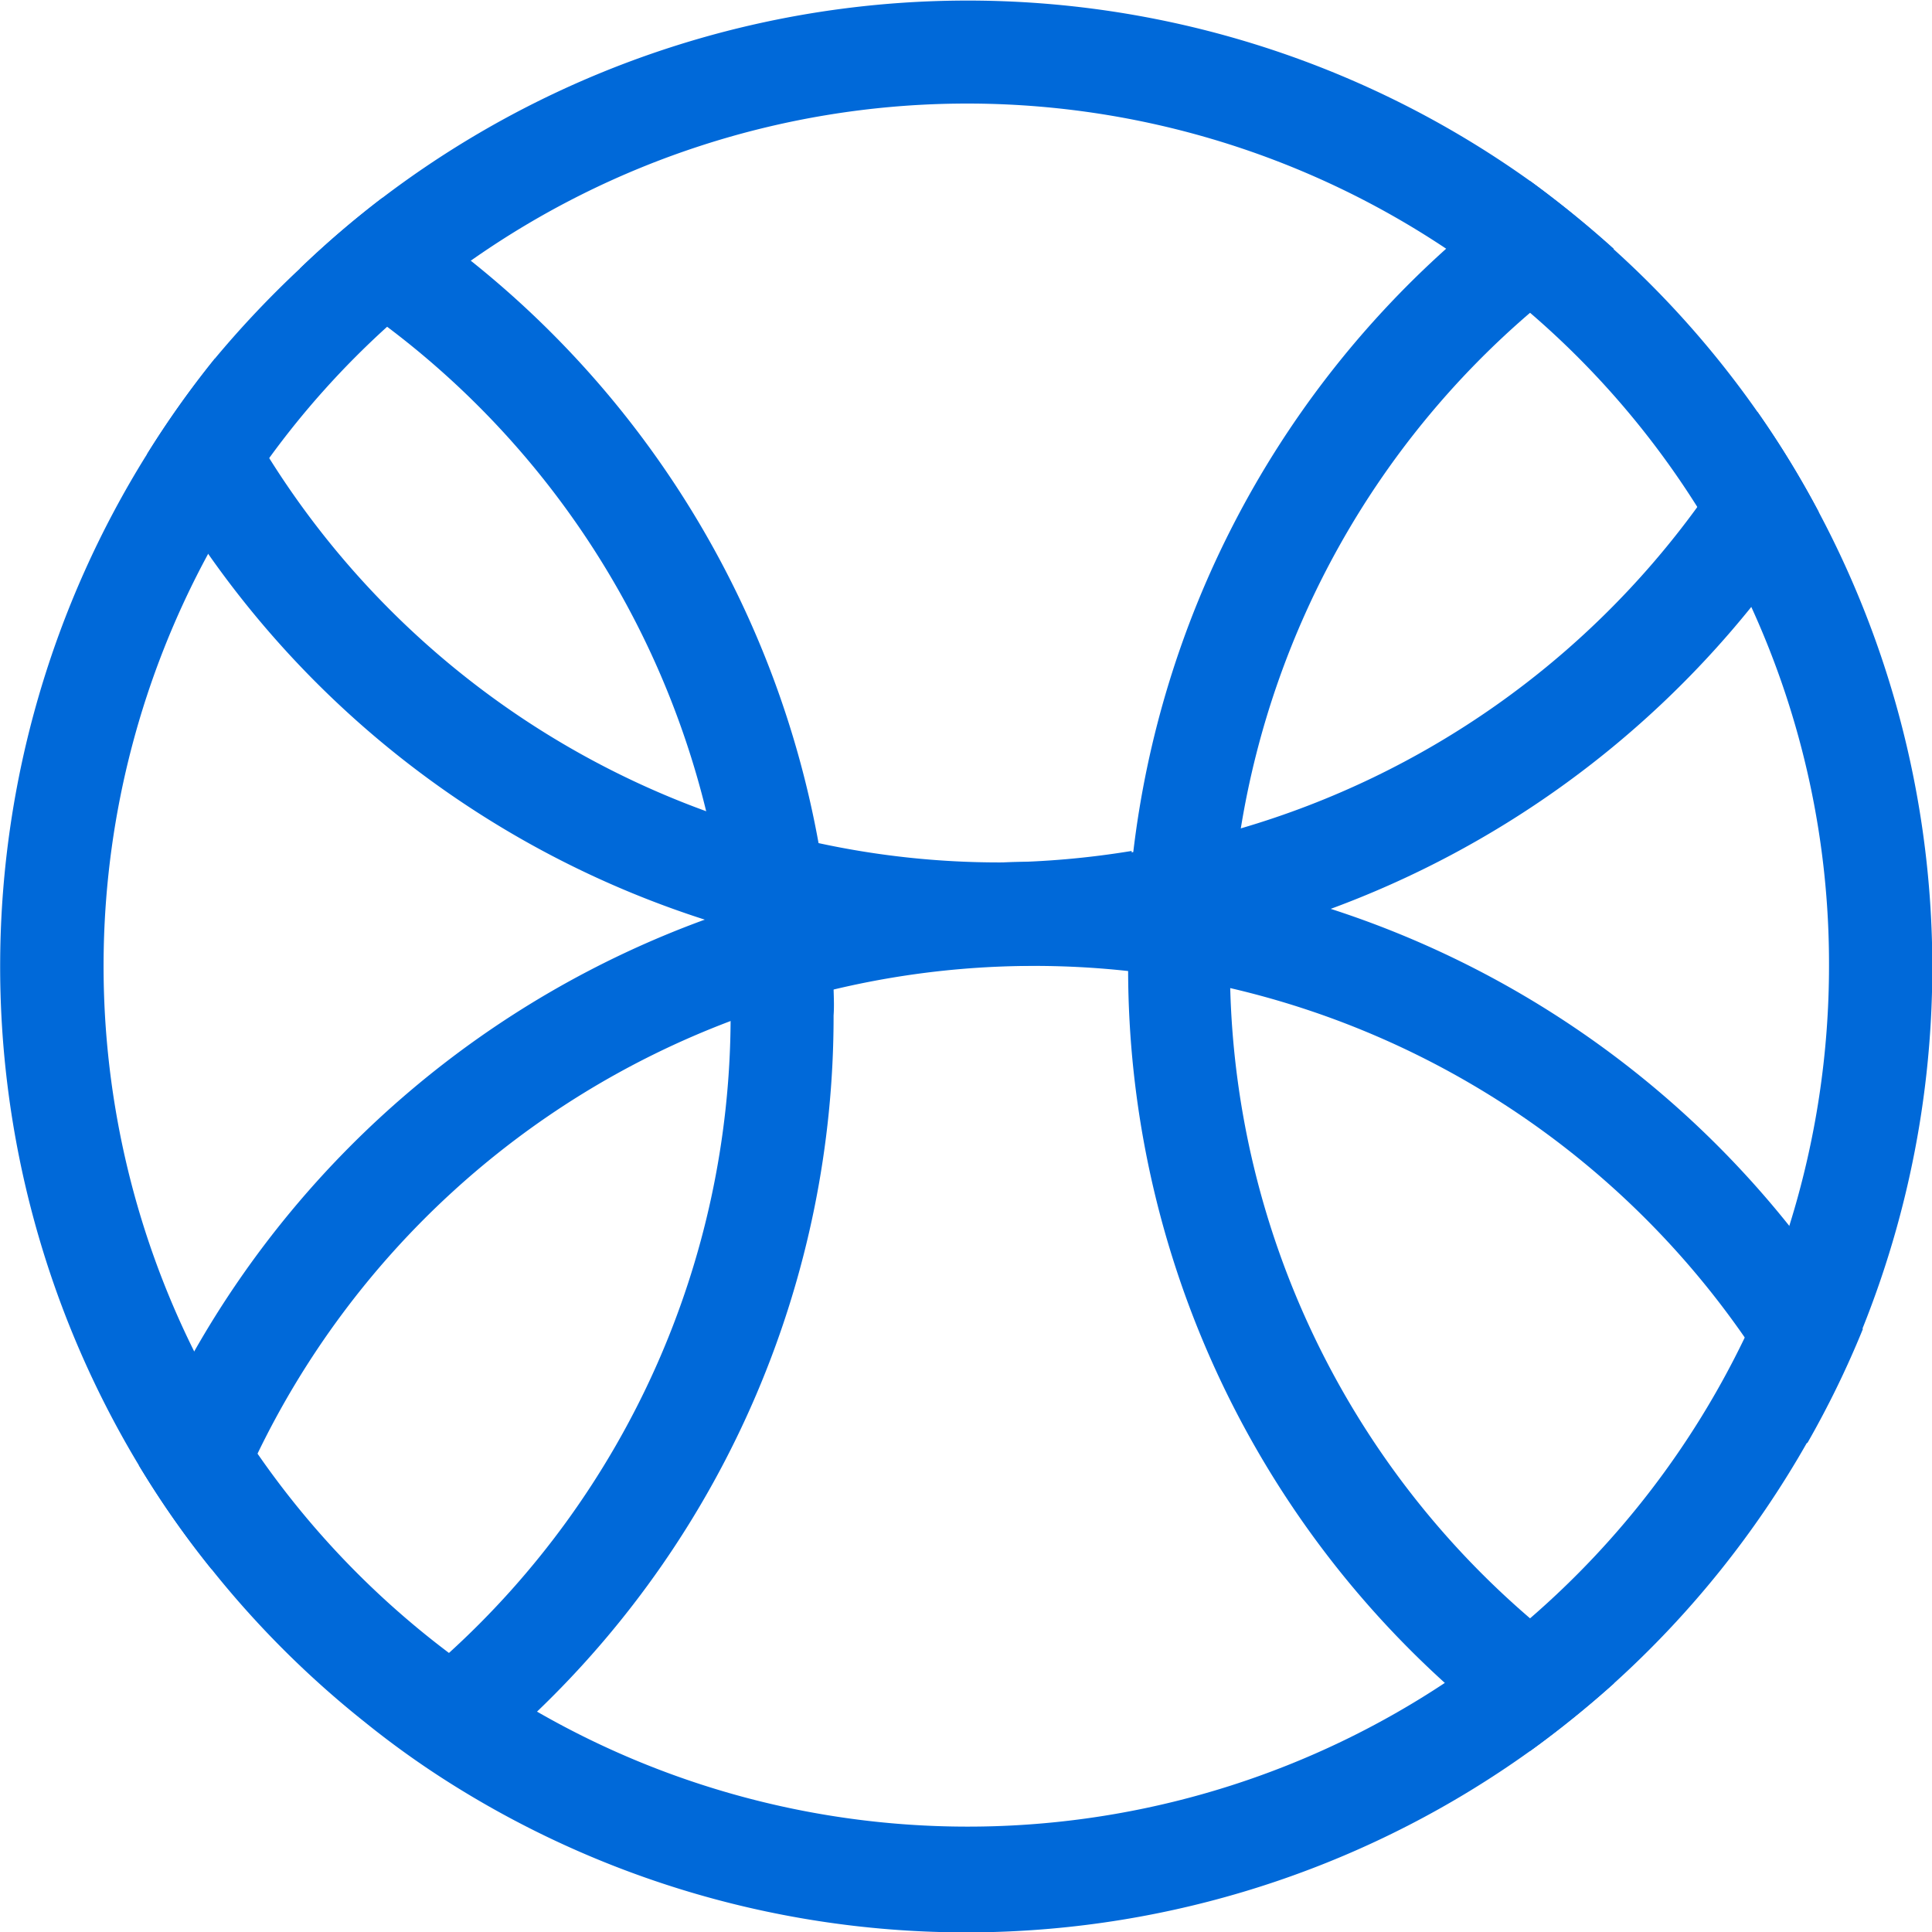 <svg xmlns="http://www.w3.org/2000/svg" viewBox="0 0 65.66 65.66"><defs><style>.cls-1{fill:#0069d9;}</style></defs><title>Asset 9</title><g id="Layer_2" data-name="Layer 2"><g id="Layer_1-2" data-name="Layer 1"><path class="cls-1" d="M61.81,17.4A31.86,31.86,0,0,0,59.73,14a32.73,32.73,0,0,0-4.9-5.54A35.06,35.06,0,0,0,52,6.15a32.86,32.86,0,0,0-39,.57,32.18,32.18,0,0,0-2.81,2.41A34.07,34.07,0,0,0,7.3,12.19,32.23,32.23,0,0,0,5,15.43,32.85,32.85,0,0,0,4.72,49.8a31.38,31.38,0,0,0,2.47,3.53,32.72,32.72,0,0,0,5.2,5.19,30.48,30.48,0,0,0,3,2.14A32.87,32.87,0,0,0,52,59.51a34.94,34.94,0,0,0,2.85-2.3,32.94,32.94,0,0,0,6.55-8.16,32.33,32.33,0,0,0,1.89-3.88A32.94,32.94,0,0,0,61.81,17.4ZM59.28,45.49A29.53,29.53,0,0,1,52,55a32.07,32.07,0,0,1-2.86,2.17,29.36,29.36,0,0,1-30.89,1,28.61,28.61,0,0,1-3-2,29.43,29.43,0,0,1-6.5-6.77A28.25,28.25,0,0,1,6.6,45.93a29.39,29.39,0,0,1,.47-27.1,28.84,28.84,0,0,1,2.07-3.25,29.12,29.12,0,0,1,4-4.46A30.79,30.79,0,0,1,16,8.86a29.32,29.32,0,0,1,33.16-.4A28.67,28.67,0,0,1,52,10.63a29.2,29.2,0,0,1,7.52,10,29.14,29.14,0,0,1,2.64,12.18,29.57,29.57,0,0,1-1.34,8.82A30.36,30.36,0,0,1,59.28,45.49Z"/><path class="cls-1" d="M28.33,33.63q0-.65-.06-1.29c-.05-.76-.12-1.51-.23-2.25-.06-.48-.13-1-.22-1.43A32.8,32.8,0,0,0,16,8.86a30.62,30.62,0,0,0-3-2.14,32.18,32.18,0,0,0-2.81,2.41,29,29,0,0,1,3,2A29.31,29.31,0,0,1,24,27.57,26.5,26.5,0,0,1,24.61,31c0,.15,0,.3.06.45.1,1,.16,2,.16,3.06v.15a29.27,29.27,0,0,1-9.62,21.56,29.07,29.07,0,0,1-2.82,2.26,30.48,30.48,0,0,0,3,2.14,30.9,30.9,0,0,0,2.82-2.41,32.73,32.73,0,0,0,10.12-23.7C28.35,34.24,28.34,33.94,28.33,33.63Z"/><path class="cls-1" d="M41.81,33.59c0-.25,0-.5,0-.76s0-.63,0-.94c0-.63.06-1.26.12-1.87s.14-1.26.24-1.87A29.27,29.27,0,0,1,52,10.63a27.44,27.44,0,0,1,2.85-2.17A35.06,35.06,0,0,0,52,6.15a33.56,33.56,0,0,0-2.86,2.31A32.73,32.73,0,0,0,38.51,29c0,.17,0,.34,0,.52a28.28,28.28,0,0,0-.17,3.07V33A32.76,32.76,0,0,0,49.12,57.21,31.62,31.62,0,0,0,52,59.51a34.94,34.94,0,0,0,2.85-2.3A30.55,30.55,0,0,1,52,55,29.24,29.24,0,0,1,41.81,33.59ZM38.51,29c0,.17,0,.34,0,.52a28.64,28.64,0,0,1,3.48.54c.06-.63.14-1.26.24-1.87A27.86,27.86,0,0,1,38.51,29Z"/><path class="cls-1" d="M60.8,41.65A32.87,32.87,0,0,0,45.17,30.87,31.24,31.24,0,0,0,41.94,30a28.64,28.64,0,0,0-3.48-.54A32.64,32.64,0,0,0,28,30.09a30.48,30.48,0,0,0-3.43.95l-.66.23A32.94,32.94,0,0,0,6.6,45.93,32.13,32.13,0,0,0,4.72,49.8a31.38,31.38,0,0,0,2.47,3.53,27.14,27.14,0,0,1,1.52-3.84A29.39,29.39,0,0,1,24.83,34.7a30.86,30.86,0,0,1,3.5-1.07,29.35,29.35,0,0,1,10-.63,31.14,31.14,0,0,1,3.52.59,29.35,29.35,0,0,1,17.47,11.9,28.19,28.19,0,0,1,2.1,3.56,32.33,32.33,0,0,0,1.89-3.88A32.19,32.19,0,0,0,60.8,41.65ZM41.94,30a28.64,28.64,0,0,0-3.48-.54,28.28,28.28,0,0,0-.17,3.07,34.2,34.2,0,0,1-4.32.28,33.38,33.38,0,0,1-5.7-.49,30.42,30.42,0,0,1-3.6-.85c.1,1,.16,2,.16,3.06v.15a30.86,30.86,0,0,1,3.5-1.07,29.35,29.35,0,0,1,10-.63,31.14,31.14,0,0,1,3.52.59c0-.25,0-.5,0-.76s0-.63,0-.94C41.84,31.26,41.88,30.63,41.94,30Z"/><path class="cls-1" d="M59.73,14a30.25,30.25,0,0,1-2.06,3.25,29.4,29.4,0,0,1-15.49,10.9,27.86,27.86,0,0,1-3.67.81,29.49,29.49,0,0,1-4.54.35,29,29,0,0,1-6.15-.65A27.52,27.52,0,0,1,24,27.57a29.37,29.37,0,0,1-14.85-12A28.41,28.41,0,0,1,7.3,12.19,32.23,32.23,0,0,0,5,15.43a30.89,30.89,0,0,0,2.08,3.4A32.86,32.86,0,0,0,24,31.27c.24.08.48.16.72.22a30.42,30.42,0,0,0,3.6.85,33.38,33.38,0,0,0,5.7.49,34.2,34.2,0,0,0,4.32-.28,33.83,33.83,0,0,0,3.53-.66,31.62,31.62,0,0,0,3.35-1A33,33,0,0,0,59.5,20.65a33.55,33.55,0,0,0,2.31-3.25A31.86,31.86,0,0,0,59.73,14ZM34,29.31a29,29,0,0,1-6.15-.65A27.52,27.52,0,0,1,24,27.57,26.5,26.5,0,0,1,24.61,31c0,.15,0,.3.06.45a30.42,30.42,0,0,0,3.6.85,33.38,33.38,0,0,0,5.7.49,34.2,34.2,0,0,0,4.32-.28,28.28,28.28,0,0,1,.17-3.07c0-.18,0-.35,0-.52A29.49,29.49,0,0,1,34,29.31Z"/></g></g></svg>